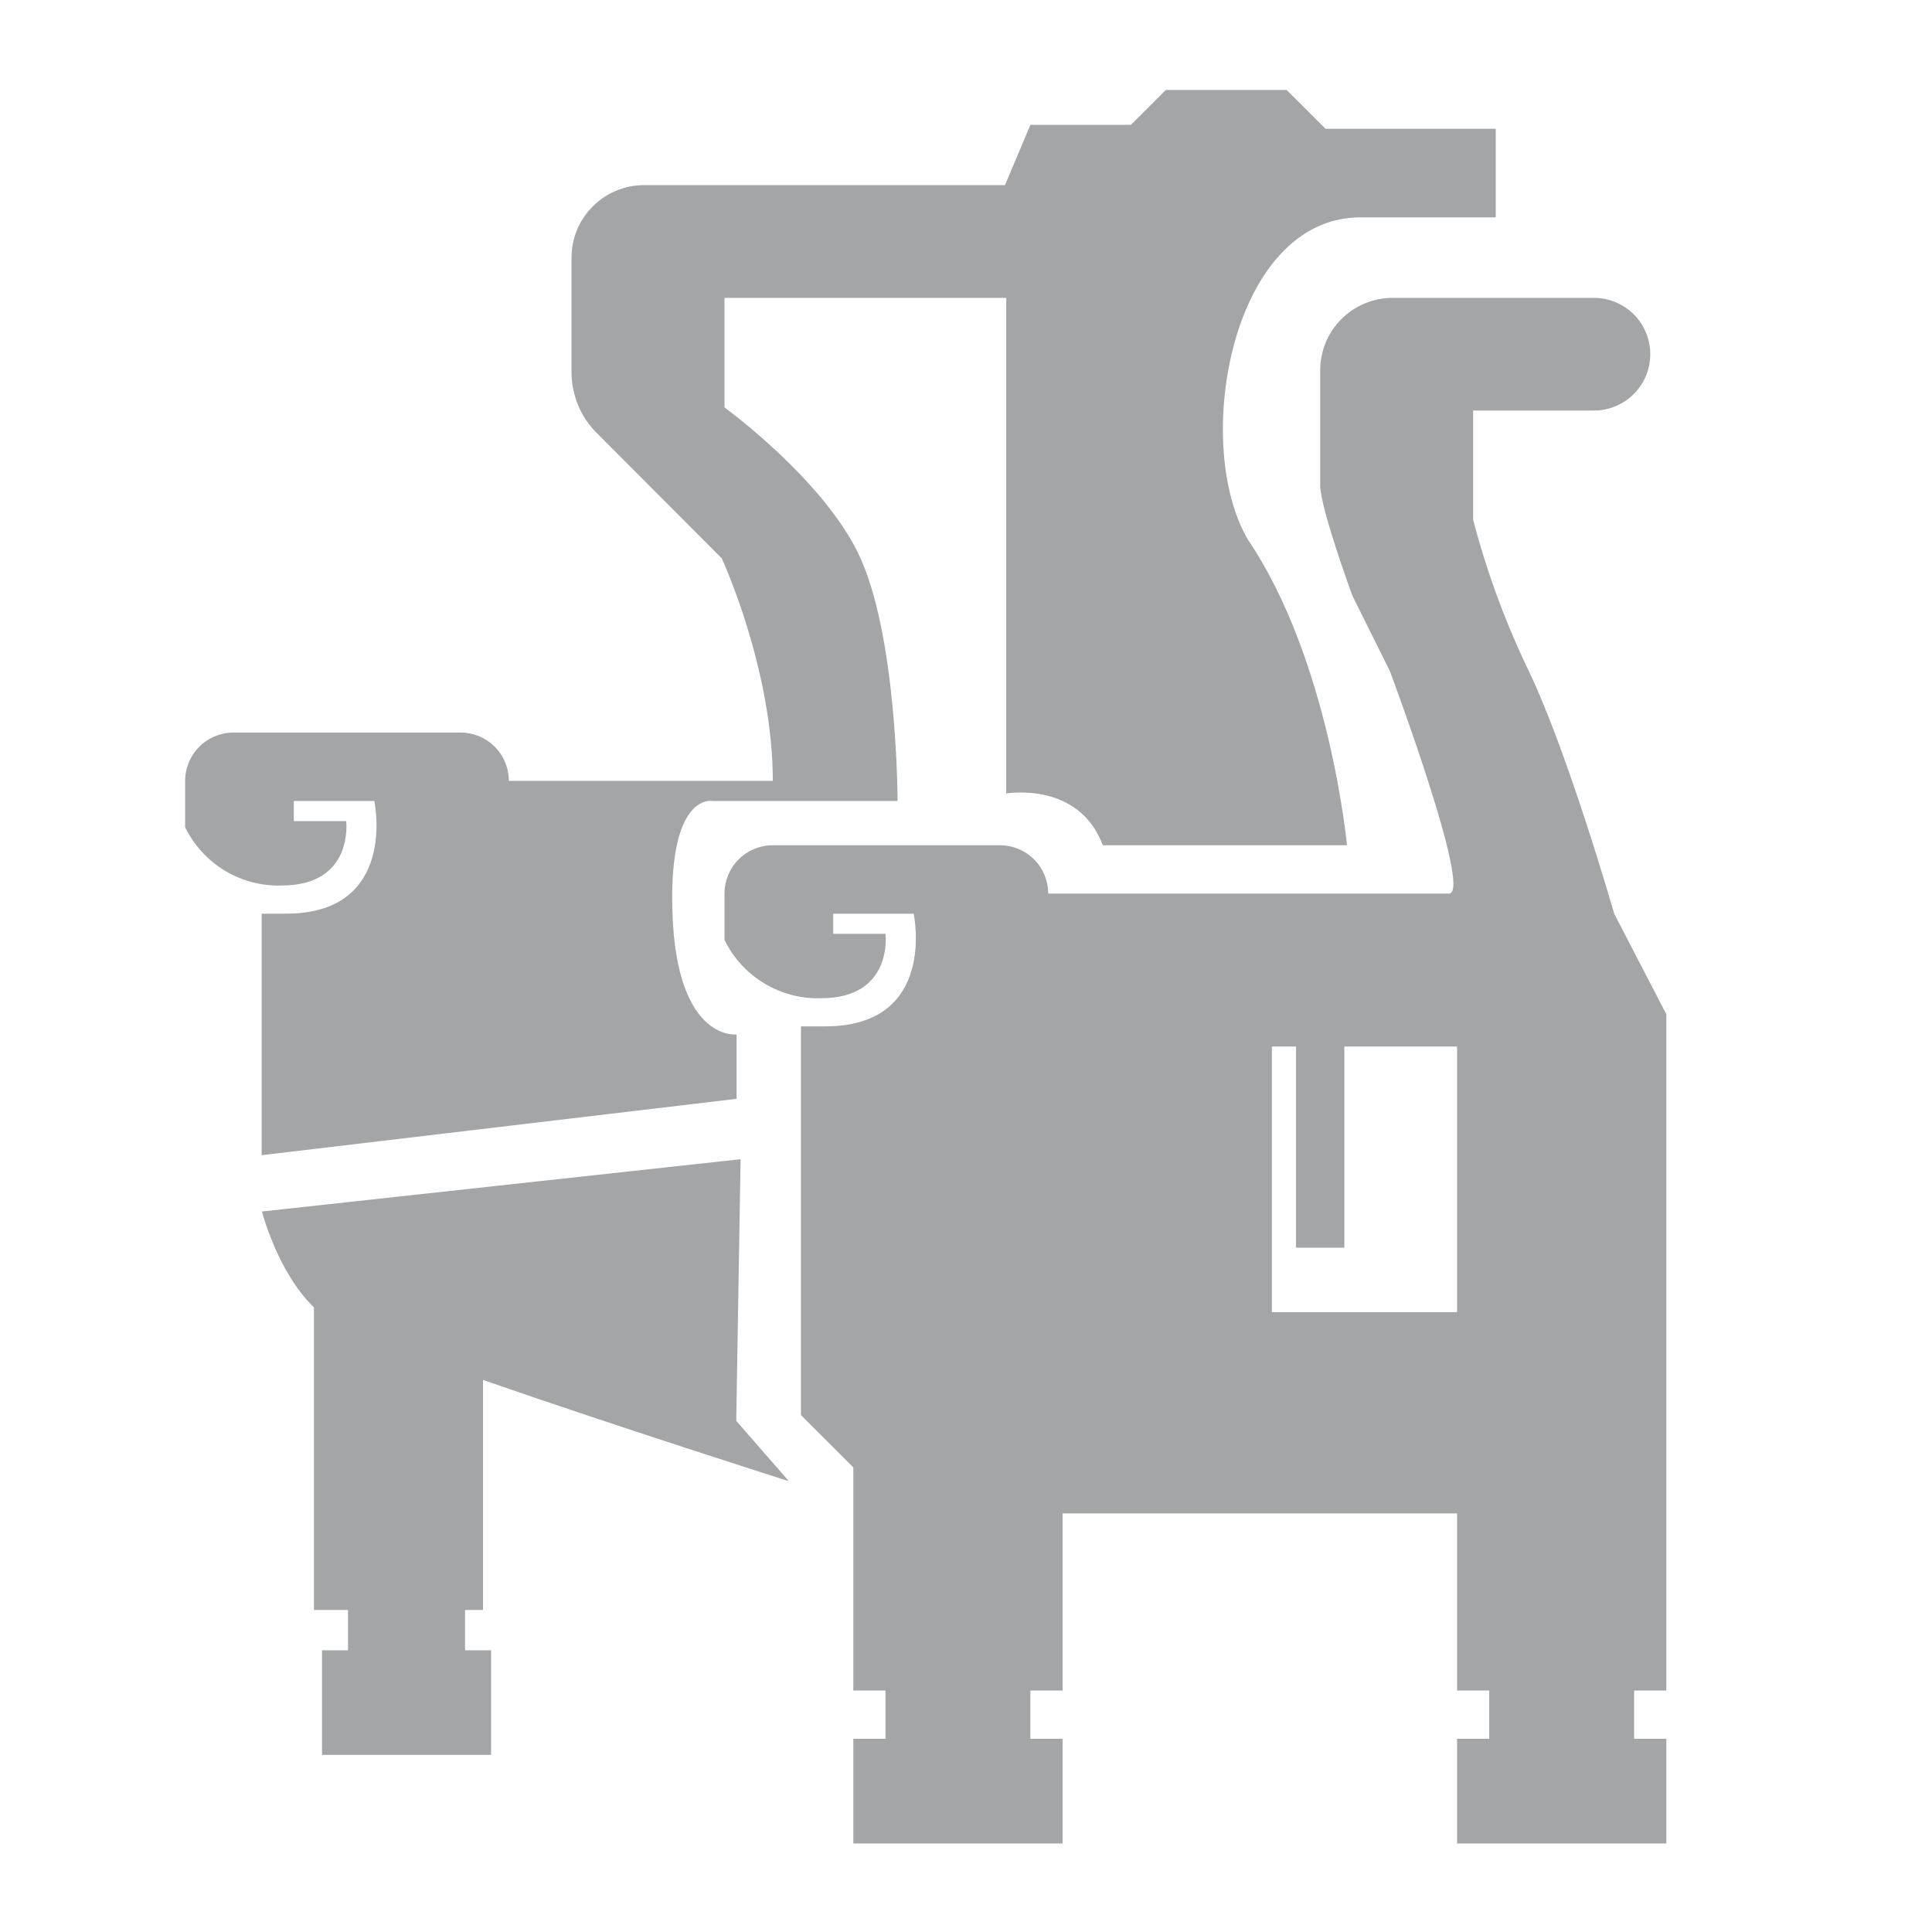 <svg width="40" height="40" viewBox="0 0 40 40" fill="none" xmlns="http://www.w3.org/2000/svg">
<path d="M5.917 18.917H5.417V23.917L15.25 22.75V21.417C15.25 21.417 13.917 21.583 13.917 18.583C13.917 16.417 14.75 16.583 14.75 16.583H18.583C18.583 16.583 18.583 13.083 17.75 11.417C17.083 10.097 15.593 8.882 15 8.433V6.167H20.833V16.428C20.833 16.428 22.333 16.167 22.833 17.5H27.888C27.888 17.5 27.528 13.667 25.833 11.167C24.667 9.167 25.5 4.5 28.167 4.5H30.968V2.667H27.445L26.638 1.862H24.138L23.413 2.585H21.333L20.807 3.833H13.333C12.935 3.833 12.554 3.991 12.273 4.273C11.991 4.554 11.833 4.936 11.833 5.333V7.71C11.834 8.17 12.014 8.612 12.333 8.943L12.35 8.96L12.38 8.99L14.942 11.558C14.942 11.558 16 13.833 16 16.167H10.535C10.535 15.902 10.43 15.647 10.242 15.46C10.055 15.272 9.8 15.167 9.535 15.167H4.833C4.568 15.167 4.314 15.272 4.126 15.46C3.939 15.647 3.833 15.902 3.833 16.167V17.127C4.015 17.499 4.3 17.811 4.655 18.026C5.01 18.24 5.419 18.347 5.833 18.333C7.333 18.333 7.167 17 7.167 17H6.083V16.583H7.75C7.75 16.583 8.25 18.917 5.917 18.917Z" fill="#A3A5A7"/>
<path d="M10 33.333V28.57C12.782 29.538 16.333 30.667 16.333 30.667L15.243 29.417L15.333 24L5.423 25.083C5.423 25.083 5.742 26.333 6.5 27.068V33.333H7.205V34.167H6.667V36.333H10.167V34.167H9.628V33.333H10Z" fill="#A3A5A7"/>
<path d="M31.583 13.75C31.132 12.791 30.77 11.792 30.5 10.767V8.5H33C33.309 8.5 33.606 8.377 33.825 8.158C34.044 7.94 34.167 7.643 34.167 7.333C34.167 7.024 34.044 6.727 33.825 6.508C33.606 6.29 33.309 6.167 33 6.167H28.833C28.436 6.167 28.054 6.325 27.773 6.606C27.491 6.887 27.333 7.269 27.333 7.667V10.043C27.333 10.522 28 12.333 28 12.333L28.775 13.892C28.775 13.892 30.5 18.5 30 18.5H21.702C21.702 18.235 21.596 17.98 21.409 17.793C21.221 17.605 20.967 17.5 20.702 17.5H16C15.735 17.5 15.48 17.605 15.293 17.793C15.105 17.98 15 18.235 15 18.5V19.46C15.181 19.833 15.467 20.145 15.822 20.359C16.177 20.573 16.586 20.68 17 20.667C18.5 20.667 18.333 19.333 18.333 19.333H17.25V18.917H18.917C18.917 18.917 19.417 21.25 17.083 21.25H16.583V29.297L17.667 30.38V35H18.333V36H17.667V38.167H22V36H21.333V35H22V31.333H30.167V35H30.833V36H30.167V38.167H34.5V36H33.833V35H34.5V21L33.42 18.917C33.42 18.917 32.417 15.417 31.583 13.75ZM30.167 27.167H26.333V21.667H26.833V25.833H27.833V21.667H30.167V27.167Z" fill="#A3A5A7"/>
</svg>

